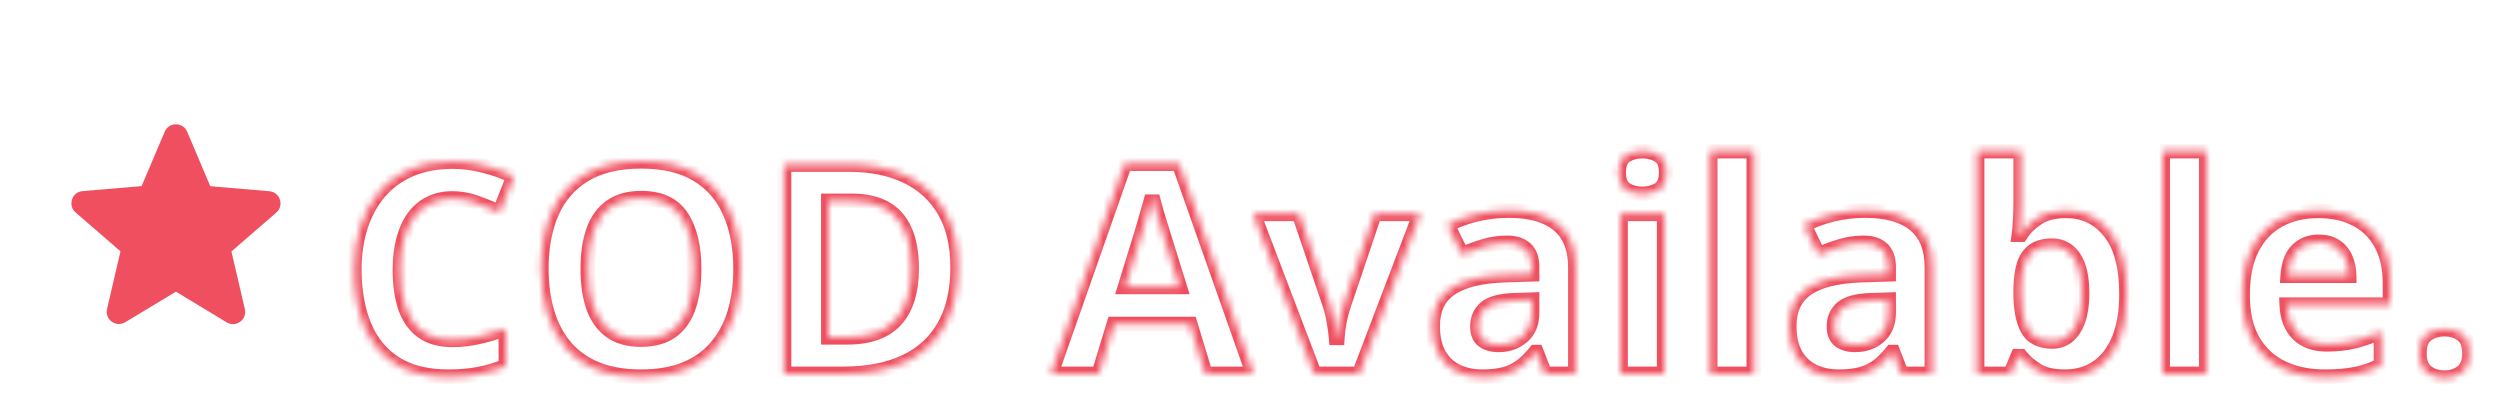 <svg width="341" height="55" viewBox="0 0 341 55" fill="none" xmlns="http://www.w3.org/2000/svg">
<g filter="url(#filter0_d_919_652)">
<g filter="url(#filter1_d_919_652)">
<mask id="path-1-inside-1_919_652" fill="white">
<path d="M61.723 19.074C60.564 19.074 59.535 19.302 58.637 19.758C57.751 20.201 57.003 20.845 56.391 21.691C55.792 22.538 55.336 23.56 55.023 24.758C54.711 25.956 54.555 27.303 54.555 28.801C54.555 30.819 54.802 32.544 55.297 33.977C55.805 35.396 56.586 36.483 57.641 37.238C58.695 37.98 60.056 38.352 61.723 38.352C62.882 38.352 64.04 38.221 65.199 37.961C66.371 37.7 67.641 37.329 69.008 36.848V41.926C67.745 42.447 66.501 42.818 65.277 43.039C64.053 43.273 62.68 43.391 61.156 43.391C58.214 43.391 55.792 42.785 53.891 41.574C52.003 40.35 50.603 38.645 49.691 36.457C48.78 34.257 48.324 31.691 48.324 28.762C48.324 26.6 48.617 24.621 49.203 22.824C49.789 21.027 50.648 19.471 51.781 18.156C52.914 16.841 54.314 15.825 55.98 15.109C57.647 14.393 59.561 14.035 61.723 14.035C63.142 14.035 64.561 14.217 65.981 14.582C67.413 14.934 68.78 15.422 70.082 16.047L68.129 20.969C67.061 20.461 65.987 20.018 64.906 19.641C63.825 19.263 62.764 19.074 61.723 19.074ZM101.02 28.684C101.02 30.884 100.746 32.889 100.199 34.699C99.652 36.496 98.819 38.046 97.699 39.348C96.592 40.65 95.186 41.652 93.481 42.355C91.775 43.046 89.757 43.391 87.426 43.391C85.095 43.391 83.077 43.046 81.371 42.355C79.665 41.652 78.253 40.65 77.133 39.348C76.026 38.046 75.199 36.49 74.652 34.68C74.106 32.87 73.832 30.858 73.832 28.645C73.832 25.689 74.314 23.117 75.277 20.93C76.254 18.729 77.751 17.023 79.769 15.812C81.788 14.602 84.353 13.996 87.465 13.996C90.564 13.996 93.109 14.602 95.102 15.812C97.107 17.023 98.591 18.729 99.555 20.93C100.531 23.13 101.02 25.715 101.02 28.684ZM80.18 28.684C80.18 30.676 80.427 32.395 80.922 33.84C81.43 35.272 82.217 36.379 83.285 37.16C84.353 37.928 85.733 38.312 87.426 38.312C89.144 38.312 90.538 37.928 91.606 37.16C92.673 36.379 93.448 35.272 93.93 33.84C94.424 32.395 94.672 30.676 94.672 28.684C94.672 25.689 94.112 23.332 92.992 21.613C91.872 19.895 90.03 19.035 87.465 19.035C85.759 19.035 84.366 19.426 83.285 20.207C82.217 20.975 81.43 22.082 80.922 23.527C80.427 24.96 80.18 26.678 80.18 28.684ZM130.629 28.449C130.629 31.665 130.01 34.354 128.773 36.516C127.549 38.664 125.772 40.285 123.441 41.379C121.111 42.46 118.305 43 115.023 43H106.938V14.445H115.902C118.897 14.445 121.495 14.979 123.695 16.047C125.896 17.102 127.602 18.671 128.812 20.754C130.023 22.824 130.629 25.389 130.629 28.449ZM124.34 28.605C124.34 26.496 124.027 24.764 123.402 23.41C122.79 22.043 121.879 21.034 120.668 20.383C119.47 19.732 117.986 19.406 116.215 19.406H112.992V38H115.59C118.546 38 120.74 37.212 122.172 35.637C123.617 34.061 124.34 31.717 124.34 28.605ZM164.418 43L162.348 36.203H151.938L149.867 43H143.344L153.422 14.328H160.824L170.941 43H164.418ZM160.902 31.125L158.832 24.484C158.702 24.042 158.526 23.475 158.305 22.785C158.096 22.082 157.882 21.372 157.66 20.656C157.452 19.927 157.283 19.296 157.152 18.762C157.022 19.296 156.84 19.96 156.605 20.754C156.384 21.535 156.169 22.277 155.961 22.98C155.753 23.684 155.603 24.185 155.512 24.484L153.461 31.125H160.902ZM179.281 43L170.961 21.164H177.191L181.41 33.605C181.645 34.335 181.827 35.103 181.957 35.91C182.1 36.717 182.198 37.44 182.25 38.078H182.406C182.445 37.388 182.536 36.652 182.68 35.871C182.836 35.09 183.038 34.335 183.285 33.605L187.484 21.164H193.715L185.395 43H179.281ZM205.805 20.715C208.734 20.715 210.98 21.353 212.543 22.629C214.105 23.905 214.887 25.845 214.887 28.449V43H210.727L209.574 40.031H209.418C208.793 40.812 208.155 41.45 207.504 41.945C206.853 42.44 206.104 42.805 205.258 43.039C204.411 43.273 203.383 43.391 202.172 43.391C200.883 43.391 199.724 43.143 198.695 42.648C197.68 42.154 196.879 41.398 196.293 40.383C195.707 39.354 195.414 38.052 195.414 36.477C195.414 34.159 196.228 32.453 197.855 31.359C199.483 30.253 201.924 29.641 205.18 29.523L208.969 29.406V28.449C208.969 27.303 208.669 26.463 208.07 25.93C207.471 25.396 206.638 25.129 205.57 25.129C204.516 25.129 203.48 25.279 202.465 25.578C201.449 25.878 200.434 26.255 199.418 26.711L197.445 22.688C198.604 22.076 199.9 21.594 201.332 21.242C202.777 20.891 204.268 20.715 205.805 20.715ZM208.969 32.883L206.664 32.961C204.737 33.013 203.396 33.358 202.641 33.996C201.898 34.634 201.527 35.474 201.527 36.516C201.527 37.427 201.794 38.078 202.328 38.469C202.862 38.846 203.559 39.035 204.418 39.035C205.694 39.035 206.768 38.658 207.641 37.902C208.526 37.147 208.969 36.073 208.969 34.68V32.883ZM226.996 21.164V43H221.039V21.164H226.996ZM224.027 12.609C224.913 12.609 225.674 12.818 226.312 13.234C226.951 13.638 227.27 14.4 227.27 15.52C227.27 16.626 226.951 17.395 226.312 17.824C225.674 18.241 224.913 18.449 224.027 18.449C223.129 18.449 222.361 18.241 221.723 17.824C221.098 17.395 220.785 16.626 220.785 15.52C220.785 14.4 221.098 13.638 221.723 13.234C222.361 12.818 223.129 12.609 224.027 12.609ZM239.223 43H233.266V12.609H239.223V43ZM254.438 20.715C257.367 20.715 259.613 21.353 261.176 22.629C262.738 23.905 263.52 25.845 263.52 28.449V43H259.359L258.207 40.031H258.051C257.426 40.812 256.788 41.45 256.137 41.945C255.486 42.44 254.737 42.805 253.891 43.039C253.044 43.273 252.016 43.391 250.805 43.391C249.516 43.391 248.357 43.143 247.328 42.648C246.312 42.154 245.512 41.398 244.926 40.383C244.34 39.354 244.047 38.052 244.047 36.477C244.047 34.159 244.861 32.453 246.488 31.359C248.116 30.253 250.557 29.641 253.812 29.523L257.602 29.406V28.449C257.602 27.303 257.302 26.463 256.703 25.93C256.104 25.396 255.271 25.129 254.203 25.129C253.148 25.129 252.113 25.279 251.098 25.578C250.082 25.878 249.066 26.255 248.051 26.711L246.078 22.688C247.237 22.076 248.533 21.594 249.965 21.242C251.41 20.891 252.901 20.715 254.438 20.715ZM257.602 32.883L255.297 32.961C253.37 33.013 252.029 33.358 251.273 33.996C250.531 34.634 250.16 35.474 250.16 36.516C250.16 37.427 250.427 38.078 250.961 38.469C251.495 38.846 252.191 39.035 253.051 39.035C254.327 39.035 255.401 38.658 256.273 37.902C257.159 37.147 257.602 36.073 257.602 34.68V32.883ZM275.629 12.609V19.68C275.629 20.5 275.603 21.314 275.551 22.121C275.512 22.928 275.46 23.553 275.395 23.996H275.629C276.202 23.098 276.983 22.336 277.973 21.711C278.962 21.073 280.245 20.754 281.82 20.754C284.268 20.754 286.254 21.711 287.777 23.625C289.301 25.539 290.062 28.345 290.062 32.043C290.062 34.53 289.711 36.62 289.008 38.312C288.305 39.992 287.322 41.262 286.059 42.121C284.796 42.967 283.331 43.391 281.664 43.391C280.062 43.391 278.799 43.104 277.875 42.531C276.951 41.958 276.202 41.314 275.629 40.598H275.219L274.223 43H269.672V12.609H275.629ZM279.906 25.52C278.865 25.52 278.038 25.734 277.426 26.164C276.814 26.594 276.365 27.238 276.078 28.098C275.805 28.957 275.655 30.044 275.629 31.359V32.004C275.629 34.126 275.941 35.754 276.566 36.887C277.191 38.007 278.331 38.566 279.984 38.566C281.208 38.566 282.178 38 282.895 36.867C283.624 35.734 283.988 34.1 283.988 31.965C283.988 29.829 283.624 28.221 282.895 27.141C282.165 26.06 281.169 25.52 279.906 25.52ZM300.941 43H294.984V12.609H300.941V43ZM316.215 20.754C318.233 20.754 319.971 21.145 321.43 21.926C322.888 22.694 324.014 23.814 324.809 25.285C325.603 26.756 326 28.553 326 30.676V33.566H311.918C311.983 35.246 312.484 36.568 313.422 37.531C314.372 38.482 315.688 38.957 317.367 38.957C318.76 38.957 320.036 38.814 321.195 38.527C322.354 38.241 323.546 37.811 324.77 37.238V41.848C323.689 42.382 322.556 42.772 321.371 43.02C320.199 43.267 318.773 43.391 317.094 43.391C314.906 43.391 312.966 42.987 311.273 42.18C309.594 41.372 308.272 40.142 307.309 38.488C306.358 36.835 305.883 34.751 305.883 32.238C305.883 29.686 306.312 27.564 307.172 25.871C308.044 24.165 309.255 22.889 310.805 22.043C312.354 21.184 314.158 20.754 316.215 20.754ZM316.254 24.992C315.095 24.992 314.132 25.363 313.363 26.105C312.608 26.848 312.172 28.013 312.055 29.602H320.414C320.401 28.716 320.238 27.928 319.926 27.238C319.626 26.548 319.171 26.001 318.559 25.598C317.96 25.194 317.191 24.992 316.254 24.992ZM330.004 40.207C330.004 38.983 330.336 38.124 331 37.629C331.677 37.134 332.491 36.887 333.441 36.887C334.366 36.887 335.16 37.134 335.824 37.629C336.501 38.124 336.84 38.983 336.84 40.207C336.84 41.379 336.501 42.225 335.824 42.746C335.16 43.267 334.366 43.527 333.441 43.527C332.491 43.527 331.677 43.267 331 42.746C330.336 42.225 330.004 41.379 330.004 40.207Z"/>
</mask>
<path d="M58.637 19.758L59.084 20.652L59.089 20.65L58.637 19.758ZM56.391 21.691L55.58 21.105L55.574 21.114L56.391 21.691ZM55.297 33.977L54.352 34.303L54.355 34.313L55.297 33.977ZM57.641 37.238L57.058 38.051L57.065 38.056L57.641 37.238ZM65.199 37.961L64.982 36.985L64.98 36.985L65.199 37.961ZM69.008 36.848H70.008V35.435L68.675 35.904L69.008 36.848ZM69.008 41.926L69.389 42.85L70.008 42.595V41.926H69.008ZM65.277 43.039L65.099 42.055L65.089 42.057L65.277 43.039ZM53.891 41.574L53.347 42.413L53.353 42.418L53.891 41.574ZM49.691 36.457L48.767 36.84L48.768 36.842L49.691 36.457ZM55.98 15.109L55.586 14.191L55.98 15.109ZM65.981 14.582L65.732 15.551L65.742 15.553L65.981 14.582ZM70.082 16.047L71.011 16.416L71.356 15.549L70.515 15.145L70.082 16.047ZM68.129 20.969L67.699 21.872L68.664 22.331L69.058 21.338L68.129 20.969ZM61.723 18.074C60.43 18.074 59.243 18.329 58.184 18.866L59.089 20.65C59.828 20.275 60.697 20.074 61.723 20.074V18.074ZM58.19 18.863C57.152 19.382 56.281 20.136 55.58 21.105L57.201 22.277C57.724 21.554 58.351 21.019 59.084 20.652L58.19 18.863ZM55.574 21.114C54.894 22.076 54.393 23.213 54.056 24.505L55.991 25.01C56.279 23.907 56.69 23 57.207 22.269L55.574 21.114ZM54.056 24.505C53.718 25.801 53.555 27.235 53.555 28.801H55.555C55.555 27.371 55.704 26.111 55.991 25.01L54.056 24.505ZM53.555 28.801C53.555 30.896 53.811 32.737 54.352 34.303L56.242 33.65C55.793 32.351 55.555 30.742 55.555 28.801H53.555ZM54.355 34.313C54.92 35.892 55.813 37.159 57.058 38.051L58.223 36.425C57.359 35.807 56.689 34.899 56.238 33.64L54.355 34.313ZM57.065 38.056C58.331 38.947 59.91 39.352 61.723 39.352V37.352C60.202 37.352 59.059 37.014 58.216 36.42L57.065 38.056ZM61.723 39.352C62.957 39.352 64.189 39.213 65.418 38.937L64.98 36.985C63.891 37.23 62.806 37.352 61.723 37.352V39.352ZM65.416 38.937C66.634 38.666 67.943 38.283 69.34 37.791L68.675 35.904C67.339 36.376 66.108 36.735 64.982 36.985L65.416 38.937ZM68.008 36.848V41.926H70.008V36.848H68.008ZM68.627 41.001C67.423 41.498 66.247 41.847 65.099 42.055L65.455 44.023C66.755 43.788 68.067 43.395 69.389 42.85L68.627 41.001ZM65.089 42.057C63.939 42.277 62.63 42.391 61.156 42.391V44.391C62.729 44.391 64.168 44.27 65.465 44.021L65.089 42.057ZM61.156 42.391C58.347 42.391 56.126 41.813 54.428 40.731L53.353 42.418C55.457 43.758 58.08 44.391 61.156 44.391V42.391ZM54.435 40.735C52.725 39.627 51.453 38.084 50.614 36.072L48.768 36.842C49.753 39.205 51.28 41.074 53.347 42.413L54.435 40.735ZM50.615 36.074C49.764 34.02 49.324 31.589 49.324 28.762H47.324C47.324 31.793 47.796 34.493 48.767 36.84L50.615 36.074ZM49.324 28.762C49.324 26.691 49.605 24.818 50.154 23.134L48.252 22.514C47.63 24.424 47.324 26.51 47.324 28.762H49.324ZM50.154 23.134C50.702 21.452 51.5 20.015 52.539 18.809L51.024 17.504C49.797 18.928 48.876 20.603 48.252 22.514L50.154 23.134ZM52.539 18.809C53.568 17.614 54.842 16.687 56.375 16.028L55.586 14.191C53.786 14.964 52.26 16.068 51.024 17.504L52.539 18.809ZM56.375 16.028C57.896 15.375 59.671 15.035 61.723 15.035V13.035C59.451 13.035 57.399 13.412 55.586 14.191L56.375 16.028ZM61.723 15.035C63.055 15.035 64.391 15.206 65.732 15.551L66.229 13.614C64.731 13.229 63.228 13.035 61.723 13.035V15.035ZM65.742 15.553C67.109 15.889 68.411 16.354 69.649 16.948L70.515 15.145C69.149 14.49 67.717 13.979 66.219 13.611L65.742 15.553ZM69.153 15.678L67.199 20.6L69.058 21.338L71.011 16.416L69.153 15.678ZM68.558 20.066C67.459 19.543 66.352 19.086 65.236 18.697L64.576 20.585C65.622 20.95 66.663 21.379 67.699 21.872L68.558 20.066ZM65.236 18.697C64.06 18.286 62.887 18.074 61.723 18.074V20.074C62.641 20.074 63.591 20.24 64.576 20.585L65.236 18.697ZM100.199 34.699L101.156 34.99L101.156 34.989L100.199 34.699ZM97.699 39.348L96.941 38.696L96.937 38.7L97.699 39.348ZM93.481 42.355L93.856 43.282L93.862 43.28L93.481 42.355ZM81.371 42.355L80.99 43.28L80.996 43.282L81.371 42.355ZM77.133 39.348L76.371 39.995L76.375 40L77.133 39.348ZM75.277 20.93L74.363 20.524L74.362 20.527L75.277 20.93ZM95.102 15.812L94.582 16.667L94.585 16.669L95.102 15.812ZM99.555 20.93L98.639 21.331L98.641 21.335L99.555 20.93ZM80.922 33.84L79.976 34.164L79.979 34.174L80.922 33.84ZM83.285 37.16L82.695 37.967L82.701 37.972L83.285 37.16ZM91.606 37.16L92.189 37.972L92.196 37.967L91.606 37.16ZM93.93 33.84L92.984 33.516L92.982 33.521L93.93 33.84ZM83.285 20.207L83.869 21.019L83.871 21.017L83.285 20.207ZM80.922 23.527L79.978 23.196L79.977 23.201L80.922 23.527ZM100.02 28.684C100.02 30.802 99.756 32.708 99.242 34.41L101.156 34.989C101.736 33.071 102.02 30.966 102.02 28.684H100.02ZM99.243 34.408C98.732 36.085 97.962 37.508 96.941 38.696L98.457 40C99.676 38.583 100.572 36.907 101.156 34.99L99.243 34.408ZM96.937 38.7C95.942 39.871 94.67 40.783 93.099 41.431L93.862 43.28C95.703 42.521 97.243 41.428 98.461 39.995L96.937 38.7ZM93.105 41.428C91.546 42.059 89.661 42.391 87.426 42.391V44.391C89.852 44.391 92.004 44.032 93.856 43.282L93.105 41.428ZM87.426 42.391C85.191 42.391 83.306 42.059 81.746 41.428L80.996 43.282C82.848 44.032 84.999 44.391 87.426 44.391V42.391ZM81.752 41.431C80.181 40.783 78.901 39.87 77.891 38.696L76.375 40C77.605 41.43 79.15 42.522 80.99 43.28L81.752 41.431ZM77.895 38.7C76.886 37.513 76.121 36.083 75.61 34.39L73.695 34.969C74.278 36.896 75.166 38.578 76.371 39.995L77.895 38.7ZM75.61 34.39C75.095 32.689 74.832 30.776 74.832 28.645H72.832C72.832 30.94 73.115 33.051 73.695 34.969L75.61 34.39ZM74.832 28.645C74.832 25.796 75.296 23.367 76.192 21.333L74.362 20.527C73.331 22.867 72.832 25.582 72.832 28.645H74.832ZM76.191 21.335C77.087 19.318 78.447 17.773 80.284 16.67L79.255 14.955C77.056 16.274 75.421 18.14 74.363 20.524L76.191 21.335ZM80.284 16.67C82.104 15.578 84.477 14.996 87.465 14.996V12.996C84.228 12.996 81.471 13.625 79.255 14.955L80.284 16.67ZM87.465 14.996C90.439 14.996 92.79 15.578 94.582 16.667L95.621 14.958C93.429 13.625 90.688 12.996 87.465 12.996V14.996ZM94.585 16.669C96.408 17.77 97.756 19.314 98.639 21.331L100.471 20.529C99.427 18.144 97.805 16.277 95.618 14.957L94.585 16.669ZM98.641 21.335C99.549 23.382 100.02 25.823 100.02 28.684H102.02C102.02 25.607 101.514 22.878 100.469 20.524L98.641 21.335ZM79.18 28.684C79.18 30.754 79.436 32.588 79.976 34.164L81.868 33.516C81.418 32.201 81.18 30.597 81.18 28.684H79.18ZM79.979 34.174C80.544 35.767 81.442 37.05 82.695 37.967L83.876 36.353C82.993 35.708 82.315 34.778 81.864 33.506L79.979 34.174ZM82.701 37.972C83.982 38.894 85.584 39.312 87.426 39.312V37.312C85.882 37.312 84.724 36.963 83.869 36.348L82.701 37.972ZM87.426 39.312C89.29 39.312 90.906 38.895 92.189 37.972L91.021 36.348C90.169 36.962 88.999 37.312 87.426 37.312V39.312ZM92.196 37.967C93.453 37.047 94.34 35.758 94.877 34.159L92.982 33.521C92.556 34.786 91.893 35.711 91.015 36.353L92.196 37.967ZM94.876 34.164C95.415 32.588 95.672 30.754 95.672 28.684H93.672C93.672 30.597 93.434 32.201 92.984 33.516L94.876 34.164ZM95.672 28.684C95.672 25.579 95.094 23.007 93.83 21.067L92.154 22.159C93.13 23.657 93.672 25.798 93.672 28.684H95.672ZM93.83 21.067C92.479 18.993 90.272 18.035 87.465 18.035V20.035C89.788 20.035 91.266 20.796 92.154 22.159L93.83 21.067ZM87.465 18.035C85.608 18.035 83.993 18.462 82.699 19.397L83.871 21.017C84.739 20.39 85.911 20.035 87.465 20.035V18.035ZM82.701 19.395C81.441 20.302 80.543 21.59 79.978 23.196L81.865 23.859C82.317 22.574 82.994 21.649 83.869 21.019L82.701 19.395ZM79.977 23.201C79.436 24.766 79.18 26.601 79.18 28.684H81.18C81.18 26.756 81.418 25.153 81.867 23.854L79.977 23.201ZM128.773 36.516L127.906 36.019L127.905 36.021L128.773 36.516ZM123.441 41.379L123.862 42.286L123.866 42.284L123.441 41.379ZM106.938 43H105.938V44H106.938V43ZM106.938 14.445V13.445H105.938V14.445H106.938ZM123.695 16.047L123.259 16.947L123.263 16.949L123.695 16.047ZM128.812 20.754L127.948 21.256L127.949 21.259L128.812 20.754ZM123.402 23.41L122.49 23.819L122.494 23.829L123.402 23.41ZM120.668 20.383L120.19 21.261L120.194 21.264L120.668 20.383ZM112.992 19.406V18.406H111.992V19.406H112.992ZM112.992 38H111.992V39H112.992V38ZM122.172 35.637L121.435 34.961L121.432 34.964L122.172 35.637ZM129.629 28.449C129.629 31.541 129.034 34.047 127.906 36.019L129.641 37.012C130.987 34.662 131.629 31.79 131.629 28.449H129.629ZM127.905 36.021C126.787 37.982 125.169 39.464 123.017 40.474L123.866 42.284C126.376 41.107 128.312 39.346 129.642 37.011L127.905 36.021ZM123.021 40.472C120.853 41.477 118.198 42 115.023 42V44C118.411 44 121.368 43.443 123.862 42.286L123.021 40.472ZM115.023 42H106.938V44H115.023V42ZM107.938 43V14.445H105.938V43H107.938ZM106.938 15.445H115.902V13.445H106.938V15.445ZM115.902 15.445C118.779 15.445 121.221 15.958 123.259 16.947L124.132 15.147C121.768 14 119.015 13.445 115.902 13.445V15.445ZM123.263 16.949C125.285 17.918 126.839 19.349 127.948 21.256L129.677 20.251C128.364 17.992 126.507 16.285 124.128 15.145L123.263 16.949ZM127.949 21.259C129.049 23.139 129.629 25.519 129.629 28.449H131.629C131.629 25.26 130.998 22.509 129.676 20.249L127.949 21.259ZM125.34 28.605C125.34 26.407 125.016 24.519 124.31 22.991L122.494 23.829C123.039 25.009 123.34 26.585 123.34 28.605H125.34ZM124.315 23.002C123.621 21.452 122.565 20.267 121.142 19.502L120.194 21.264C121.193 21.8 121.959 22.634 122.49 23.819L124.315 23.002ZM121.145 19.504C119.764 18.753 118.104 18.406 116.215 18.406V20.406C117.867 20.406 119.176 20.71 120.19 21.261L121.145 19.504ZM116.215 18.406H112.992V20.406H116.215V18.406ZM111.992 19.406V38H113.992V19.406H111.992ZM112.992 39H115.59V37H112.992V39ZM115.59 39C118.714 39 121.225 38.164 122.912 36.309L121.432 34.964C120.254 36.26 118.377 37 115.59 37V39ZM122.909 36.313C124.587 34.484 125.34 31.855 125.34 28.605H123.34C123.34 31.58 122.648 33.639 121.435 34.961L122.909 36.313ZM164.418 43L163.461 43.291L163.677 44H164.418V43ZM162.348 36.203L163.304 35.912L163.088 35.203H162.348V36.203ZM151.938 36.203V35.203H151.197L150.981 35.912L151.938 36.203ZM149.867 43V44H150.608L150.824 43.291L149.867 43ZM143.344 43L142.4 42.668L141.932 44H143.344V43ZM153.422 14.328V13.328H152.713L152.478 13.996L153.422 14.328ZM160.824 14.328L161.767 13.995L161.532 13.328H160.824V14.328ZM170.941 43V44H172.355L171.884 42.667L170.941 43ZM160.902 31.125V32.125H162.262L161.857 30.827L160.902 31.125ZM158.832 24.484L157.873 24.767L157.875 24.774L157.877 24.782L158.832 24.484ZM158.305 22.785L157.346 23.069L157.349 23.08L157.352 23.091L158.305 22.785ZM157.66 20.656L156.699 20.931L156.702 20.941L156.705 20.952L157.66 20.656ZM157.152 18.762L158.124 18.525H156.181L157.152 18.762ZM156.605 20.754L155.646 20.471L155.643 20.481L156.605 20.754ZM155.512 24.484L156.467 24.779L156.468 24.776L155.512 24.484ZM153.461 31.125L152.505 30.83L152.106 32.125H153.461V31.125ZM165.375 42.709L163.304 35.912L161.391 36.495L163.461 43.291L165.375 42.709ZM162.348 35.203H151.938V37.203H162.348V35.203ZM150.981 35.912L148.911 42.709L150.824 43.291L152.894 36.495L150.981 35.912ZM149.867 42H143.344V44H149.867V42ZM144.287 43.332L154.365 14.66L152.478 13.996L142.4 42.668L144.287 43.332ZM153.422 15.328H160.824V13.328H153.422V15.328ZM159.881 14.661L169.998 43.333L171.884 42.667L161.767 13.995L159.881 14.661ZM170.941 42H164.418V44H170.941V42ZM161.857 30.827L159.787 24.187L157.877 24.782L159.948 31.423L161.857 30.827ZM159.791 24.202C159.658 23.749 159.48 23.174 159.257 22.48L157.352 23.091C157.573 23.777 157.746 24.335 157.873 24.767L159.791 24.202ZM159.263 22.501C159.054 21.794 158.838 21.081 158.616 20.361L156.705 20.952C156.925 21.664 157.139 22.37 157.346 23.069L159.263 22.501ZM158.622 20.381C158.416 19.661 158.25 19.042 158.124 18.525L156.181 18.999C156.315 19.549 156.488 20.194 156.699 20.931L158.622 20.381ZM156.181 18.525C156.056 19.038 155.878 19.685 155.646 20.471L157.565 21.037C157.801 20.234 157.989 19.554 158.124 18.999L156.181 18.525ZM155.643 20.481C155.423 21.259 155.209 21.997 155.002 22.696L156.92 23.265C157.129 22.557 157.345 21.811 157.568 21.026L155.643 20.481ZM155.002 22.696C154.794 23.399 154.645 23.898 154.555 24.193L156.468 24.776C156.561 24.472 156.711 23.968 156.92 23.265L155.002 22.696ZM154.556 24.189L152.505 30.83L154.416 31.42L156.467 24.779L154.556 24.189ZM153.461 32.125H160.902V30.125H153.461V32.125ZM179.281 43L178.347 43.356L178.592 44H179.281V43ZM170.961 21.164V20.164H169.51L170.026 21.52L170.961 21.164ZM177.191 21.164L178.138 20.843L177.908 20.164H177.191V21.164ZM181.41 33.605L182.362 33.3L182.36 33.292L182.357 33.284L181.41 33.605ZM181.957 35.91L180.97 36.069L180.971 36.077L180.972 36.085L181.957 35.91ZM182.25 38.078L181.253 38.16L181.328 39.078H182.25V38.078ZM182.406 38.078V39.078H183.351L183.405 38.135L182.406 38.078ZM182.68 35.871L181.699 35.675L181.698 35.683L181.696 35.691L182.68 35.871ZM183.285 33.605L184.232 33.927L184.233 33.925L183.285 33.605ZM187.484 21.164V20.164H186.766L186.537 20.844L187.484 21.164ZM193.715 21.164L194.649 21.52L195.166 20.164H193.715V21.164ZM185.395 43V44H186.084L186.329 43.356L185.395 43ZM180.216 42.644L171.895 20.808L170.026 21.52L178.347 43.356L180.216 42.644ZM170.961 22.164H177.191V20.164H170.961V22.164ZM176.244 21.485L180.463 33.927L182.357 33.284L178.138 20.843L176.244 21.485ZM180.458 33.911C180.676 34.59 180.847 35.309 180.97 36.069L182.944 35.751C182.807 34.897 182.613 34.08 182.362 33.3L180.458 33.911ZM180.972 36.085C181.112 36.869 181.204 37.56 181.253 38.16L183.247 37.997C183.191 37.32 183.089 36.566 182.942 35.736L180.972 36.085ZM182.25 39.078H182.406V37.078H182.25V39.078ZM183.405 38.135C183.441 37.492 183.526 36.798 183.663 36.051L181.696 35.691C181.546 36.507 181.45 37.284 181.408 38.022L183.405 38.135ZM183.66 36.067C183.808 35.327 183.999 34.614 184.232 33.927L182.338 33.284C182.076 34.056 181.864 34.853 181.699 35.675L183.66 36.067ZM184.233 33.925L188.432 21.484L186.537 20.844L182.338 33.286L184.233 33.925ZM187.484 22.164H193.715V20.164H187.484V22.164ZM192.78 20.808L184.46 42.644L186.329 43.356L194.649 21.52L192.78 20.808ZM185.395 42H179.281V44H185.395V42ZM212.543 22.629L213.176 21.854L212.543 22.629ZM214.887 43V44H215.887V43H214.887ZM210.727 43L209.794 43.362L210.042 44H210.727V43ZM209.574 40.031L210.506 39.669L210.259 39.031H209.574V40.031ZM209.418 40.031V39.031H208.937L208.637 39.407L209.418 40.031ZM207.504 41.945L206.899 41.149L207.504 41.945ZM198.695 42.648L198.257 43.547L198.262 43.55L198.695 42.648ZM196.293 40.383L195.424 40.878L195.427 40.883L196.293 40.383ZM197.855 31.359L198.413 32.189L198.418 32.186L197.855 31.359ZM205.18 29.523L205.149 28.524L205.144 28.524L205.18 29.523ZM208.969 29.406L209 30.406L209.969 30.376V29.406H208.969ZM199.418 26.711L198.52 27.151L198.946 28.019L199.827 27.623L199.418 26.711ZM197.445 22.688L196.978 21.803L196.12 22.256L196.547 23.128L197.445 22.688ZM201.332 21.242L201.096 20.27L201.094 20.271L201.332 21.242ZM208.969 32.883H209.969V31.848L208.935 31.883L208.969 32.883ZM206.664 32.961L206.691 33.961L206.698 33.96L206.664 32.961ZM202.641 33.996L201.995 33.232L201.989 33.238L202.641 33.996ZM202.328 38.469L201.738 39.276L201.744 39.281L201.751 39.285L202.328 38.469ZM207.641 37.902L206.992 37.142L206.986 37.146L207.641 37.902ZM205.805 21.715C208.605 21.715 210.592 22.326 211.91 23.403L213.176 21.854C211.369 20.379 208.863 19.715 205.805 19.715V21.715ZM211.91 23.403C213.176 24.437 213.887 26.051 213.887 28.449H215.887C215.887 25.639 215.035 23.373 213.176 21.854L211.91 23.403ZM213.887 28.449V43H215.887V28.449H213.887ZM214.887 42H210.727V44H214.887V42ZM211.659 42.638L210.506 39.669L208.642 40.393L209.794 43.362L211.659 42.638ZM209.574 39.031H209.418V41.031H209.574V39.031ZM208.637 39.407C208.052 40.137 207.472 40.714 206.899 41.149L208.109 42.742C208.838 42.187 209.533 41.488 210.199 40.656L208.637 39.407ZM206.899 41.149C206.356 41.562 205.724 41.872 204.991 42.075L205.525 44.003C206.484 43.737 207.35 43.319 208.109 42.742L206.899 41.149ZM204.991 42.075C204.257 42.279 203.324 42.391 202.172 42.391V44.391C203.442 44.391 204.566 44.268 205.525 44.003L204.991 42.075ZM202.172 42.391C201.013 42.391 200.006 42.169 199.129 41.747L198.262 43.55C199.442 44.117 200.752 44.391 202.172 44.391V42.391ZM199.133 41.749C198.304 41.346 197.649 40.733 197.159 39.883L195.427 40.883C196.108 42.064 197.055 42.962 198.257 43.547L199.133 41.749ZM197.162 39.888C196.686 39.052 196.414 37.934 196.414 36.477H194.414C194.414 38.17 194.728 39.657 195.424 40.878L197.162 39.888ZM196.414 36.477C196.414 34.422 197.115 33.062 198.413 32.189L197.298 30.529C195.34 31.845 194.414 33.896 194.414 36.477H196.414ZM198.418 32.186C199.818 31.234 202.038 30.637 205.216 30.523L205.144 28.524C201.811 28.644 199.148 29.271 197.293 30.532L198.418 32.186ZM205.211 30.523L209 30.406L208.938 28.407L205.149 28.524L205.211 30.523ZM209.969 29.406V28.449H207.969V29.406H209.969ZM209.969 28.449C209.969 27.143 209.626 25.977 208.736 25.183L207.405 26.676C207.713 26.951 207.969 27.463 207.969 28.449H209.969ZM208.736 25.183C207.9 24.438 206.801 24.129 205.57 24.129V26.129C206.475 26.129 207.043 26.353 207.405 26.676L208.736 25.183ZM205.57 24.129C204.419 24.129 203.289 24.293 202.182 24.619L202.748 26.537C203.672 26.265 204.612 26.129 205.57 26.129V24.129ZM202.182 24.619C201.121 24.932 200.063 25.325 199.009 25.799L199.827 27.623C200.804 27.185 201.777 26.823 202.748 26.537L202.182 24.619ZM200.316 26.271L198.343 22.247L196.547 23.128L198.52 27.151L200.316 26.271ZM197.912 23.572C198.99 23.002 200.208 22.548 201.57 22.213L201.094 20.271C199.592 20.64 198.218 21.149 196.978 21.803L197.912 23.572ZM201.568 22.214C202.934 21.882 204.345 21.715 205.805 21.715V19.715C204.191 19.715 202.621 19.899 201.096 20.27L201.568 22.214ZM208.935 31.883L206.63 31.962L206.698 33.96L209.003 33.882L208.935 31.883ZM206.637 31.961C204.667 32.014 203.026 32.362 201.995 33.232L203.286 34.76C203.766 34.354 204.807 34.011 206.691 33.961L206.637 31.961ZM201.989 33.238C201.01 34.079 200.527 35.204 200.527 36.516H202.527C202.527 35.744 202.787 35.189 203.293 34.754L201.989 33.238ZM200.527 36.516C200.527 37.616 200.857 38.632 201.738 39.276L202.919 37.662C202.731 37.525 202.527 37.238 202.527 36.516H200.527ZM201.751 39.285C202.499 39.815 203.416 40.035 204.418 40.035V38.035C203.701 38.035 203.225 37.878 202.906 37.652L201.751 39.285ZM204.418 40.035C205.907 40.035 207.221 39.588 208.295 38.658L206.986 37.146C206.315 37.727 205.481 38.035 204.418 38.035V40.035ZM208.29 38.663C209.442 37.68 209.969 36.302 209.969 34.68H207.969C207.969 35.844 207.61 36.614 206.992 37.142L208.29 38.663ZM209.969 34.68V32.883H207.969V34.68H209.969ZM226.996 21.164H227.996V20.164H226.996V21.164ZM226.996 43V44H227.996V43H226.996ZM221.039 43H220.039V44H221.039V43ZM221.039 21.164V20.164H220.039V21.164H221.039ZM226.312 13.234L225.766 14.072L225.772 14.076L225.778 14.079L226.312 13.234ZM226.312 17.824L226.859 18.662L226.865 18.658L226.871 18.654L226.312 17.824ZM221.723 17.824L221.156 18.648L221.166 18.655L221.176 18.662L221.723 17.824ZM221.723 13.234L222.265 14.074L222.269 14.072L221.723 13.234ZM225.996 21.164V43H227.996V21.164H225.996ZM226.996 42H221.039V44H226.996V42ZM222.039 43V21.164H220.039V43H222.039ZM221.039 22.164H226.996V20.164H221.039V22.164ZM224.027 13.609C224.751 13.609 225.315 13.777 225.766 14.072L226.859 12.397C226.034 11.858 225.075 11.609 224.027 11.609V13.609ZM225.778 14.079C226.002 14.222 226.27 14.565 226.27 15.52H228.27C228.27 14.235 227.899 13.055 226.847 12.389L225.778 14.079ZM226.27 15.52C226.27 16.451 226.007 16.824 225.754 16.995L226.871 18.654C227.894 17.965 228.27 16.802 228.27 15.52H226.27ZM225.766 16.987C225.315 17.281 224.751 17.449 224.027 17.449V19.449C225.075 19.449 226.034 19.201 226.859 18.662L225.766 16.987ZM224.027 17.449C223.288 17.449 222.718 17.28 222.269 16.987L221.176 18.662C222.004 19.202 222.97 19.449 224.027 19.449V17.449ZM222.289 17C222.046 16.833 221.785 16.458 221.785 15.52H219.785C219.785 16.795 220.15 17.956 221.156 18.648L222.289 17ZM221.785 15.52C221.785 14.557 222.051 14.213 222.265 14.074L221.18 12.394C220.145 13.063 219.785 14.243 219.785 15.52H221.785ZM222.269 14.072C222.718 13.779 223.288 13.609 224.027 13.609V11.609C222.97 11.609 222.004 11.856 221.176 12.397L222.269 14.072ZM239.223 43V44H240.223V43H239.223ZM233.266 43H232.266V44H233.266V43ZM233.266 12.609V11.609H232.266V12.609H233.266ZM239.223 12.609H240.223V11.609H239.223V12.609ZM239.223 42H233.266V44H239.223V42ZM234.266 43V12.609H232.266V43H234.266ZM233.266 13.609H239.223V11.609H233.266V13.609ZM238.223 12.609V43H240.223V12.609H238.223ZM261.176 22.629L261.808 21.854L261.176 22.629ZM263.52 43V44H264.52V43H263.52ZM259.359 43L258.427 43.362L258.675 44H259.359V43ZM258.207 40.031L259.139 39.669L258.892 39.031H258.207V40.031ZM258.051 40.031V39.031H257.57L257.27 39.407L258.051 40.031ZM256.137 41.945L255.532 41.149L256.137 41.945ZM247.328 42.648L246.89 43.547L246.895 43.55L247.328 42.648ZM244.926 40.383L244.057 40.878L244.06 40.883L244.926 40.383ZM246.488 31.359L247.046 32.189L247.051 32.186L246.488 31.359ZM253.812 29.523L253.782 28.524L253.777 28.524L253.812 29.523ZM257.602 29.406L257.632 30.406L258.602 30.376V29.406H257.602ZM248.051 26.711L247.153 27.151L247.578 28.019L248.46 27.623L248.051 26.711ZM246.078 22.688L245.611 21.803L244.753 22.256L245.18 23.128L246.078 22.688ZM249.965 21.242L249.728 20.27L249.726 20.271L249.965 21.242ZM257.602 32.883H258.602V31.848L257.568 31.883L257.602 32.883ZM255.297 32.961L255.324 33.961L255.331 33.96L255.297 32.961ZM251.273 33.996L250.628 33.232L250.622 33.238L251.273 33.996ZM250.961 38.469L250.37 39.276L250.377 39.281L250.383 39.285L250.961 38.469ZM256.273 37.902L255.624 37.142L255.619 37.146L256.273 37.902ZM254.438 21.715C257.238 21.715 259.225 22.326 260.543 23.403L261.808 21.854C260.002 20.379 257.496 19.715 254.438 19.715V21.715ZM260.543 23.403C261.809 24.437 262.52 26.051 262.52 28.449H264.52C264.52 25.639 263.668 23.373 261.808 21.854L260.543 23.403ZM262.52 28.449V43H264.52V28.449H262.52ZM263.52 42H259.359V44H263.52V42ZM260.292 42.638L259.139 39.669L257.275 40.393L258.427 43.362L260.292 42.638ZM258.207 39.031H258.051V41.031H258.207V39.031ZM257.27 39.407C256.685 40.137 256.105 40.714 255.532 41.149L256.742 42.742C257.471 42.187 258.166 41.488 258.832 40.656L257.27 39.407ZM255.532 41.149C254.989 41.562 254.357 41.872 253.624 42.075L254.158 44.003C255.117 43.737 255.982 43.319 256.742 42.742L255.532 41.149ZM253.624 42.075C252.89 42.279 251.957 42.391 250.805 42.391V44.391C252.074 44.391 253.198 44.268 254.158 44.003L253.624 42.075ZM250.805 42.391C249.646 42.391 248.638 42.169 247.762 41.747L246.895 43.55C248.075 44.117 249.385 44.391 250.805 44.391V42.391ZM247.766 41.749C246.937 41.346 246.282 40.733 245.792 39.883L244.06 40.883C244.741 42.064 245.688 42.962 246.89 43.547L247.766 41.749ZM245.795 39.888C245.318 39.052 245.047 37.934 245.047 36.477H243.047C243.047 38.17 243.361 39.657 244.057 40.878L245.795 39.888ZM245.047 36.477C245.047 34.422 245.748 33.062 247.046 32.189L245.931 30.529C243.973 31.845 243.047 33.896 243.047 36.477H245.047ZM247.051 32.186C248.451 31.234 250.671 30.637 253.848 30.523L253.777 28.524C250.444 28.644 247.781 29.271 245.926 30.532L247.051 32.186ZM253.843 30.523L257.632 30.406L257.571 28.407L253.782 28.524L253.843 30.523ZM258.602 29.406V28.449H256.602V29.406H258.602ZM258.602 28.449C258.602 27.143 258.259 25.977 257.368 25.183L256.038 26.676C256.345 26.951 256.602 27.463 256.602 28.449H258.602ZM257.368 25.183C256.533 24.438 255.434 24.129 254.203 24.129V26.129C255.108 26.129 255.675 26.353 256.038 26.676L257.368 25.183ZM254.203 24.129C253.052 24.129 251.922 24.293 250.815 24.619L251.38 26.537C252.305 26.265 253.245 26.129 254.203 26.129V24.129ZM250.815 24.619C249.754 24.932 248.696 25.325 247.641 25.799L248.46 27.623C249.437 27.185 250.41 26.823 251.38 26.537L250.815 24.619ZM248.949 26.271L246.976 22.247L245.18 23.128L247.153 27.151L248.949 26.271ZM246.545 23.572C247.623 23.002 248.841 22.548 250.203 22.213L249.726 20.271C248.224 20.64 246.851 21.149 245.611 21.803L246.545 23.572ZM250.201 22.214C251.567 21.882 252.978 21.715 254.438 21.715V19.715C252.824 19.715 251.254 19.899 249.728 20.27L250.201 22.214ZM257.568 31.883L255.263 31.962L255.331 33.96L257.635 33.882L257.568 31.883ZM255.27 31.961C253.3 32.014 251.658 32.362 250.628 33.232L251.919 34.76C252.399 34.354 253.44 34.011 255.324 33.961L255.27 31.961ZM250.622 33.238C249.643 34.079 249.16 35.204 249.16 36.516H251.16C251.16 35.744 251.42 35.189 251.925 34.754L250.622 33.238ZM249.16 36.516C249.16 37.616 249.49 38.632 250.37 39.276L251.551 37.662C251.364 37.525 251.16 37.238 251.16 36.516H249.16ZM250.383 39.285C251.132 39.815 252.049 40.035 253.051 40.035V38.035C252.334 38.035 251.857 37.878 251.538 37.652L250.383 39.285ZM253.051 40.035C254.54 40.035 255.854 39.588 256.928 38.658L255.619 37.146C254.948 37.727 254.114 38.035 253.051 38.035V40.035ZM256.922 38.663C258.075 37.68 258.602 36.302 258.602 34.68H256.602C256.602 35.844 256.243 36.614 255.624 37.142L256.922 38.663ZM258.602 34.68V32.883H256.602V34.68H258.602ZM275.629 12.609H276.629V11.609H275.629V12.609ZM275.551 22.121L274.553 22.057L274.552 22.065L274.552 22.073L275.551 22.121ZM275.395 23.996L274.405 23.851L274.237 24.996H275.395V23.996ZM275.629 23.996V24.996H276.177L276.472 24.534L275.629 23.996ZM277.973 21.711L278.507 22.556L278.515 22.551L277.973 21.711ZM289.008 38.312L289.93 38.699L289.931 38.696L289.008 38.312ZM286.059 42.121L286.615 42.952L286.621 42.948L286.059 42.121ZM275.629 40.598L276.41 39.973L276.11 39.598H275.629V40.598ZM275.219 40.598V39.598H274.551L274.295 40.215L275.219 40.598ZM274.223 43V44H274.891L275.146 43.383L274.223 43ZM269.672 43H268.672V44H269.672V43ZM269.672 12.609V11.609H268.672V12.609H269.672ZM276.078 28.098L275.129 27.781L275.125 27.794L276.078 28.098ZM275.629 31.359L274.629 31.34L274.629 31.349V31.359H275.629ZM276.566 36.887L275.691 37.37L275.693 37.374L276.566 36.887ZM282.895 36.867L282.054 36.326L282.049 36.333L282.895 36.867ZM274.629 12.609V19.68H276.629V12.609H274.629ZM274.629 19.68C274.629 20.479 274.604 21.271 274.553 22.057L276.549 22.186C276.602 21.357 276.629 20.521 276.629 19.68H274.629ZM274.552 22.073C274.513 22.869 274.463 23.456 274.405 23.851L276.384 24.142C276.456 23.651 276.51 22.988 276.55 22.169L274.552 22.073ZM275.395 24.996H275.629V22.996H275.395V24.996ZM276.472 24.534C276.958 23.771 277.629 23.111 278.507 22.556L277.439 20.865C276.337 21.561 275.445 22.424 274.786 23.458L276.472 24.534ZM278.515 22.551C279.296 22.047 280.374 21.754 281.82 21.754V19.754C280.116 19.754 278.628 20.099 277.431 20.87L278.515 22.551ZM281.82 21.754C283.964 21.754 285.661 22.572 286.995 24.248L288.56 23.002C286.846 20.85 284.573 19.754 281.82 19.754V21.754ZM286.995 24.248C288.321 25.914 289.062 28.461 289.062 32.043H291.062C291.062 28.229 290.28 25.164 288.56 23.002L286.995 24.248ZM289.062 32.043C289.062 34.442 288.722 36.393 288.084 37.929L289.931 38.696C290.699 36.847 291.062 34.617 291.062 32.043H289.062ZM288.085 37.926C287.442 39.462 286.57 40.563 285.496 41.294L286.621 42.948C288.073 41.96 289.167 40.522 289.93 38.699L288.085 37.926ZM285.502 41.29C284.419 42.016 283.152 42.391 281.664 42.391V44.391C283.509 44.391 285.172 43.919 286.615 42.952L285.502 41.29ZM281.664 42.391C280.166 42.391 279.11 42.12 278.402 41.681L277.348 43.381C278.489 44.088 279.959 44.391 281.664 44.391V42.391ZM278.402 41.681C277.557 41.157 276.9 40.585 276.41 39.973L274.848 41.222C275.504 42.042 276.344 42.759 277.348 43.381L278.402 41.681ZM275.629 39.598H275.219V41.598H275.629V39.598ZM274.295 40.215L273.299 42.617L275.146 43.383L276.142 40.981L274.295 40.215ZM274.223 42H269.672V44H274.223V42ZM270.672 43V12.609H268.672V43H270.672ZM269.672 13.609H275.629V11.609H269.672V13.609ZM279.906 24.52C278.737 24.52 277.686 24.76 276.851 25.346L278 26.983C278.39 26.709 278.992 26.52 279.906 26.52V24.52ZM276.851 25.346C276.029 25.923 275.469 26.763 275.129 27.781L277.027 28.414C277.26 27.714 277.598 27.265 278 26.983L276.851 25.346ZM275.125 27.794C274.813 28.777 274.656 29.968 274.629 31.34L276.629 31.379C276.654 30.12 276.797 29.137 277.031 28.401L275.125 27.794ZM274.629 31.359V32.004H276.629V31.359H274.629ZM274.629 32.004C274.629 34.199 274.948 36.023 275.691 37.37L277.442 36.404C276.935 35.485 276.629 34.054 276.629 32.004H274.629ZM275.693 37.374C276.547 38.904 278.09 39.566 279.984 39.566V37.566C278.572 37.566 277.836 37.109 277.44 36.399L275.693 37.374ZM279.984 39.566C281.588 39.566 282.861 38.791 283.74 37.401L282.049 36.333C281.496 37.209 280.828 37.566 279.984 37.566V39.566ZM283.735 37.408C284.613 36.045 284.988 34.19 284.988 31.965H282.988C282.988 34.011 282.635 35.423 282.054 36.326L283.735 37.408ZM284.988 31.965C284.988 29.745 284.615 27.902 283.723 26.581L282.066 27.7C282.633 28.541 282.988 29.913 282.988 31.965H284.988ZM283.723 26.581C282.816 25.236 281.514 24.52 279.906 24.52V26.52C280.824 26.52 281.515 26.884 282.066 27.7L283.723 26.581ZM300.941 43V44H301.941V43H300.941ZM294.984 43H293.984V44H294.984V43ZM294.984 12.609V11.609H293.984V12.609H294.984ZM300.941 12.609H301.941V11.609H300.941V12.609ZM300.941 42H294.984V44H300.941V42ZM295.984 43V12.609H293.984V43H295.984ZM294.984 13.609H300.941V11.609H294.984V13.609ZM299.941 12.609V43H301.941V12.609H299.941ZM321.43 21.926L320.957 22.807L320.964 22.811L321.43 21.926ZM324.809 25.285L323.929 25.76L324.809 25.285ZM326 33.566V34.566H327V33.566H326ZM311.918 33.566V32.566H310.878L310.919 33.605L311.918 33.566ZM313.422 37.531L312.705 38.229L312.715 38.238L313.422 37.531ZM324.77 37.238H325.77V35.666L324.346 36.333L324.77 37.238ZM324.77 41.848L325.212 42.744L325.77 42.469V41.848H324.77ZM321.371 43.02L321.167 42.041L321.165 42.041L321.371 43.02ZM311.273 42.18L310.84 43.081L310.843 43.082L311.273 42.18ZM307.309 38.488L306.442 38.987L306.445 38.992L307.309 38.488ZM307.172 25.871L306.282 25.416L306.28 25.418L307.172 25.871ZM310.805 22.043L311.284 22.921L311.29 22.918L310.805 22.043ZM313.363 26.105L312.668 25.386L312.662 25.392L313.363 26.105ZM312.055 29.602L311.057 29.528L310.978 30.602H312.055V29.602ZM320.414 29.602V30.602H321.429L321.414 29.587L320.414 29.602ZM319.926 27.238L319.008 27.636L319.012 27.644L319.015 27.651L319.926 27.238ZM318.559 25.598L318 26.427L318.008 26.432L318.559 25.598ZM316.215 21.754C318.104 21.754 319.673 22.119 320.957 22.807L321.902 21.044C320.27 20.17 318.362 19.754 316.215 19.754V21.754ZM320.964 22.811C322.244 23.485 323.227 24.461 323.929 25.76L325.689 24.81C324.801 23.167 323.532 21.903 321.896 21.041L320.964 22.811ZM323.929 25.76C324.626 27.052 325 28.676 325 30.676H327C327 28.431 326.58 26.462 325.689 24.81L323.929 25.76ZM325 30.676V33.566H327V30.676H325ZM326 32.566H311.918V34.566H326V32.566ZM310.919 33.605C310.991 35.468 311.555 37.047 312.705 38.229L314.139 36.834C313.414 36.089 312.975 35.025 312.917 33.528L310.919 33.605ZM312.715 38.238C313.897 39.421 315.492 39.957 317.367 39.957V37.957C315.883 37.957 314.848 37.543 314.129 36.824L312.715 38.238ZM317.367 39.957C318.828 39.957 320.186 39.807 321.435 39.498L320.955 37.557C319.887 37.821 318.693 37.957 317.367 37.957V39.957ZM321.435 39.498C322.665 39.194 323.918 38.741 325.193 38.144L324.346 36.333C323.173 36.881 322.043 37.288 320.955 37.557L321.435 39.498ZM323.77 37.238V41.848H325.77V37.238H323.77ZM324.327 40.951C323.322 41.447 322.269 41.81 321.167 42.041L321.575 43.998C322.843 43.734 324.056 43.316 325.212 42.744L324.327 40.951ZM321.165 42.041C320.082 42.27 318.729 42.391 317.094 42.391V44.391C318.817 44.391 320.317 44.264 321.578 43.998L321.165 42.041ZM317.094 42.391C315.031 42.391 313.242 42.01 311.704 41.277L310.843 43.082C312.691 43.964 314.782 44.391 317.094 44.391V42.391ZM311.707 41.278C310.212 40.56 309.038 39.471 308.173 37.985L306.445 38.992C307.506 40.813 308.975 42.185 310.84 43.081L311.707 41.278ZM308.176 37.99C307.336 36.529 306.883 34.63 306.883 32.238H304.883C304.883 34.872 305.381 37.141 306.442 38.987L308.176 37.99ZM306.883 32.238C306.883 29.792 307.296 27.836 308.064 26.324L306.28 25.418C305.329 27.291 304.883 29.581 304.883 32.238H306.883ZM308.062 26.326C308.851 24.784 309.926 23.662 311.284 22.921L310.325 21.165C308.584 22.116 307.237 23.547 306.282 25.416L308.062 26.326ZM311.29 22.918C312.668 22.153 314.3 21.754 316.215 21.754V19.754C314.015 19.754 312.04 20.214 310.32 21.169L311.29 22.918ZM316.254 23.992C314.86 23.992 313.64 24.448 312.668 25.386L314.058 26.825C314.623 26.279 315.33 25.992 316.254 25.992V23.992ZM312.662 25.392C311.665 26.372 311.184 27.816 311.057 29.528L313.052 29.675C313.16 28.21 313.551 27.323 314.064 26.819L312.662 25.392ZM312.055 30.602H320.414V28.602H312.055V30.602ZM321.414 29.587C321.399 28.587 321.215 27.66 320.837 26.826L319.015 27.651C319.262 28.197 319.403 28.845 319.414 29.616L321.414 29.587ZM320.843 26.84C320.469 25.977 319.888 25.276 319.109 24.763L318.008 26.432C318.453 26.726 318.784 27.119 319.008 27.636L320.843 26.84ZM319.117 24.768C318.311 24.225 317.332 23.992 316.254 23.992V25.992C317.051 25.992 317.609 26.163 318 26.427L319.117 24.768ZM331 37.629L330.41 36.822L330.403 36.827L331 37.629ZM335.824 37.629L335.227 38.431L335.234 38.436L335.824 37.629ZM335.824 42.746L335.214 41.953L335.207 41.959L335.824 42.746ZM331 42.746L330.383 43.533L330.39 43.539L331 42.746ZM331.004 40.207C331.004 39.141 331.291 38.659 331.597 38.431L330.403 36.827C329.381 37.588 329.004 38.825 329.004 40.207H331.004ZM331.59 38.436C332.073 38.083 332.673 37.887 333.441 37.887V35.887C332.308 35.887 331.281 36.185 330.41 36.822L331.59 38.436ZM333.441 37.887C334.177 37.887 334.755 38.08 335.227 38.431L336.422 36.827C335.565 36.189 334.555 35.887 333.441 35.887V37.887ZM335.234 38.436C335.55 38.667 335.84 39.148 335.84 40.207H337.84C337.84 38.818 337.452 37.58 336.414 36.822L335.234 38.436ZM335.84 40.207C335.84 41.192 335.562 41.686 335.215 41.953L336.434 43.539C337.441 42.764 337.84 41.566 337.84 40.207H335.84ZM335.207 41.959C334.736 42.329 334.165 42.527 333.441 42.527V44.527C334.567 44.527 335.584 44.205 336.441 43.533L335.207 41.959ZM333.441 42.527C332.685 42.527 332.092 42.325 331.61 41.953L330.39 43.539C331.262 44.209 332.297 44.527 333.441 44.527V42.527ZM331.617 41.959C331.279 41.694 331.004 41.198 331.004 40.207H329.004C329.004 41.56 329.393 42.756 330.383 43.533L331.617 41.959Z" fill="#EF4F5F" mask="url(#path-1-inside-1_919_652)"/>
</g>
<g clip-path="url(#clip0_919_652)">
<path d="M24 35.783L30.916 39.967C32.183 40.733 33.733 39.6 33.4 38.167L31.567 30.3L37.683 25C38.8 24.033 38.2 22.2 36.733 22.083L28.683 21.4L25.533 13.967C24.966 12.617 23.033 12.617 22.466 13.967L19.317 21.383L11.267 22.067C9.8 22.183 9.2 24.017 10.316 24.983L16.433 30.283L14.6 38.15C14.267 39.583 15.816 40.717 17.083 39.95L24 35.783Z" fill="#EF4F5F"/>
</g>
</g>
<defs>
<filter id="filter0_d_919_652" x="0" y="7" width="340.84" height="48" filterUnits="userSpaceOnUse" color-interpolation-filters="sRGB">
<feFlood flood-opacity="0" result="BackgroundImageFix"/>
<feColorMatrix in="SourceAlpha" type="matrix" values="0 0 0 0 0 0 0 0 0 0 0 0 0 0 0 0 0 0 127 0" result="hardAlpha"/>
<feOffset dy="4"/>
<feGaussianBlur stdDeviation="2"/>
<feComposite in2="hardAlpha" operator="out"/>
<feColorMatrix type="matrix" values="0 0 0 0 0 0 0 0 0 0 0 0 0 0 0 0 0 0 0.25 0"/>
<feBlend mode="normal" in2="BackgroundImageFix" result="effect1_dropShadow_919_652"/>
<feBlend mode="normal" in="SourceGraphic" in2="effect1_dropShadow_919_652" result="shape"/>
</filter>
<filter id="filter1_d_919_652" x="44.324" y="12.609" width="296.516" height="38.918" filterUnits="userSpaceOnUse" color-interpolation-filters="sRGB">
<feFlood flood-opacity="0" result="BackgroundImageFix"/>
<feColorMatrix in="SourceAlpha" type="matrix" values="0 0 0 0 0 0 0 0 0 0 0 0 0 0 0 0 0 0 127 0" result="hardAlpha"/>
<feOffset dy="4"/>
<feGaussianBlur stdDeviation="2"/>
<feComposite in2="hardAlpha" operator="out"/>
<feColorMatrix type="matrix" values="0 0 0 0 0 0 0 0 0 0 0 0 0 0 0 0 0 0 0.25 0"/>
<feBlend mode="normal" in2="BackgroundImageFix" result="effect1_dropShadow_919_652"/>
<feBlend mode="normal" in="SourceGraphic" in2="effect1_dropShadow_919_652" result="shape"/>
</filter>
<clipPath id="clip0_919_652">
<rect width="40" height="40" fill="white" transform="translate(4 7)"/>
</clipPath>
</defs>
</svg>
